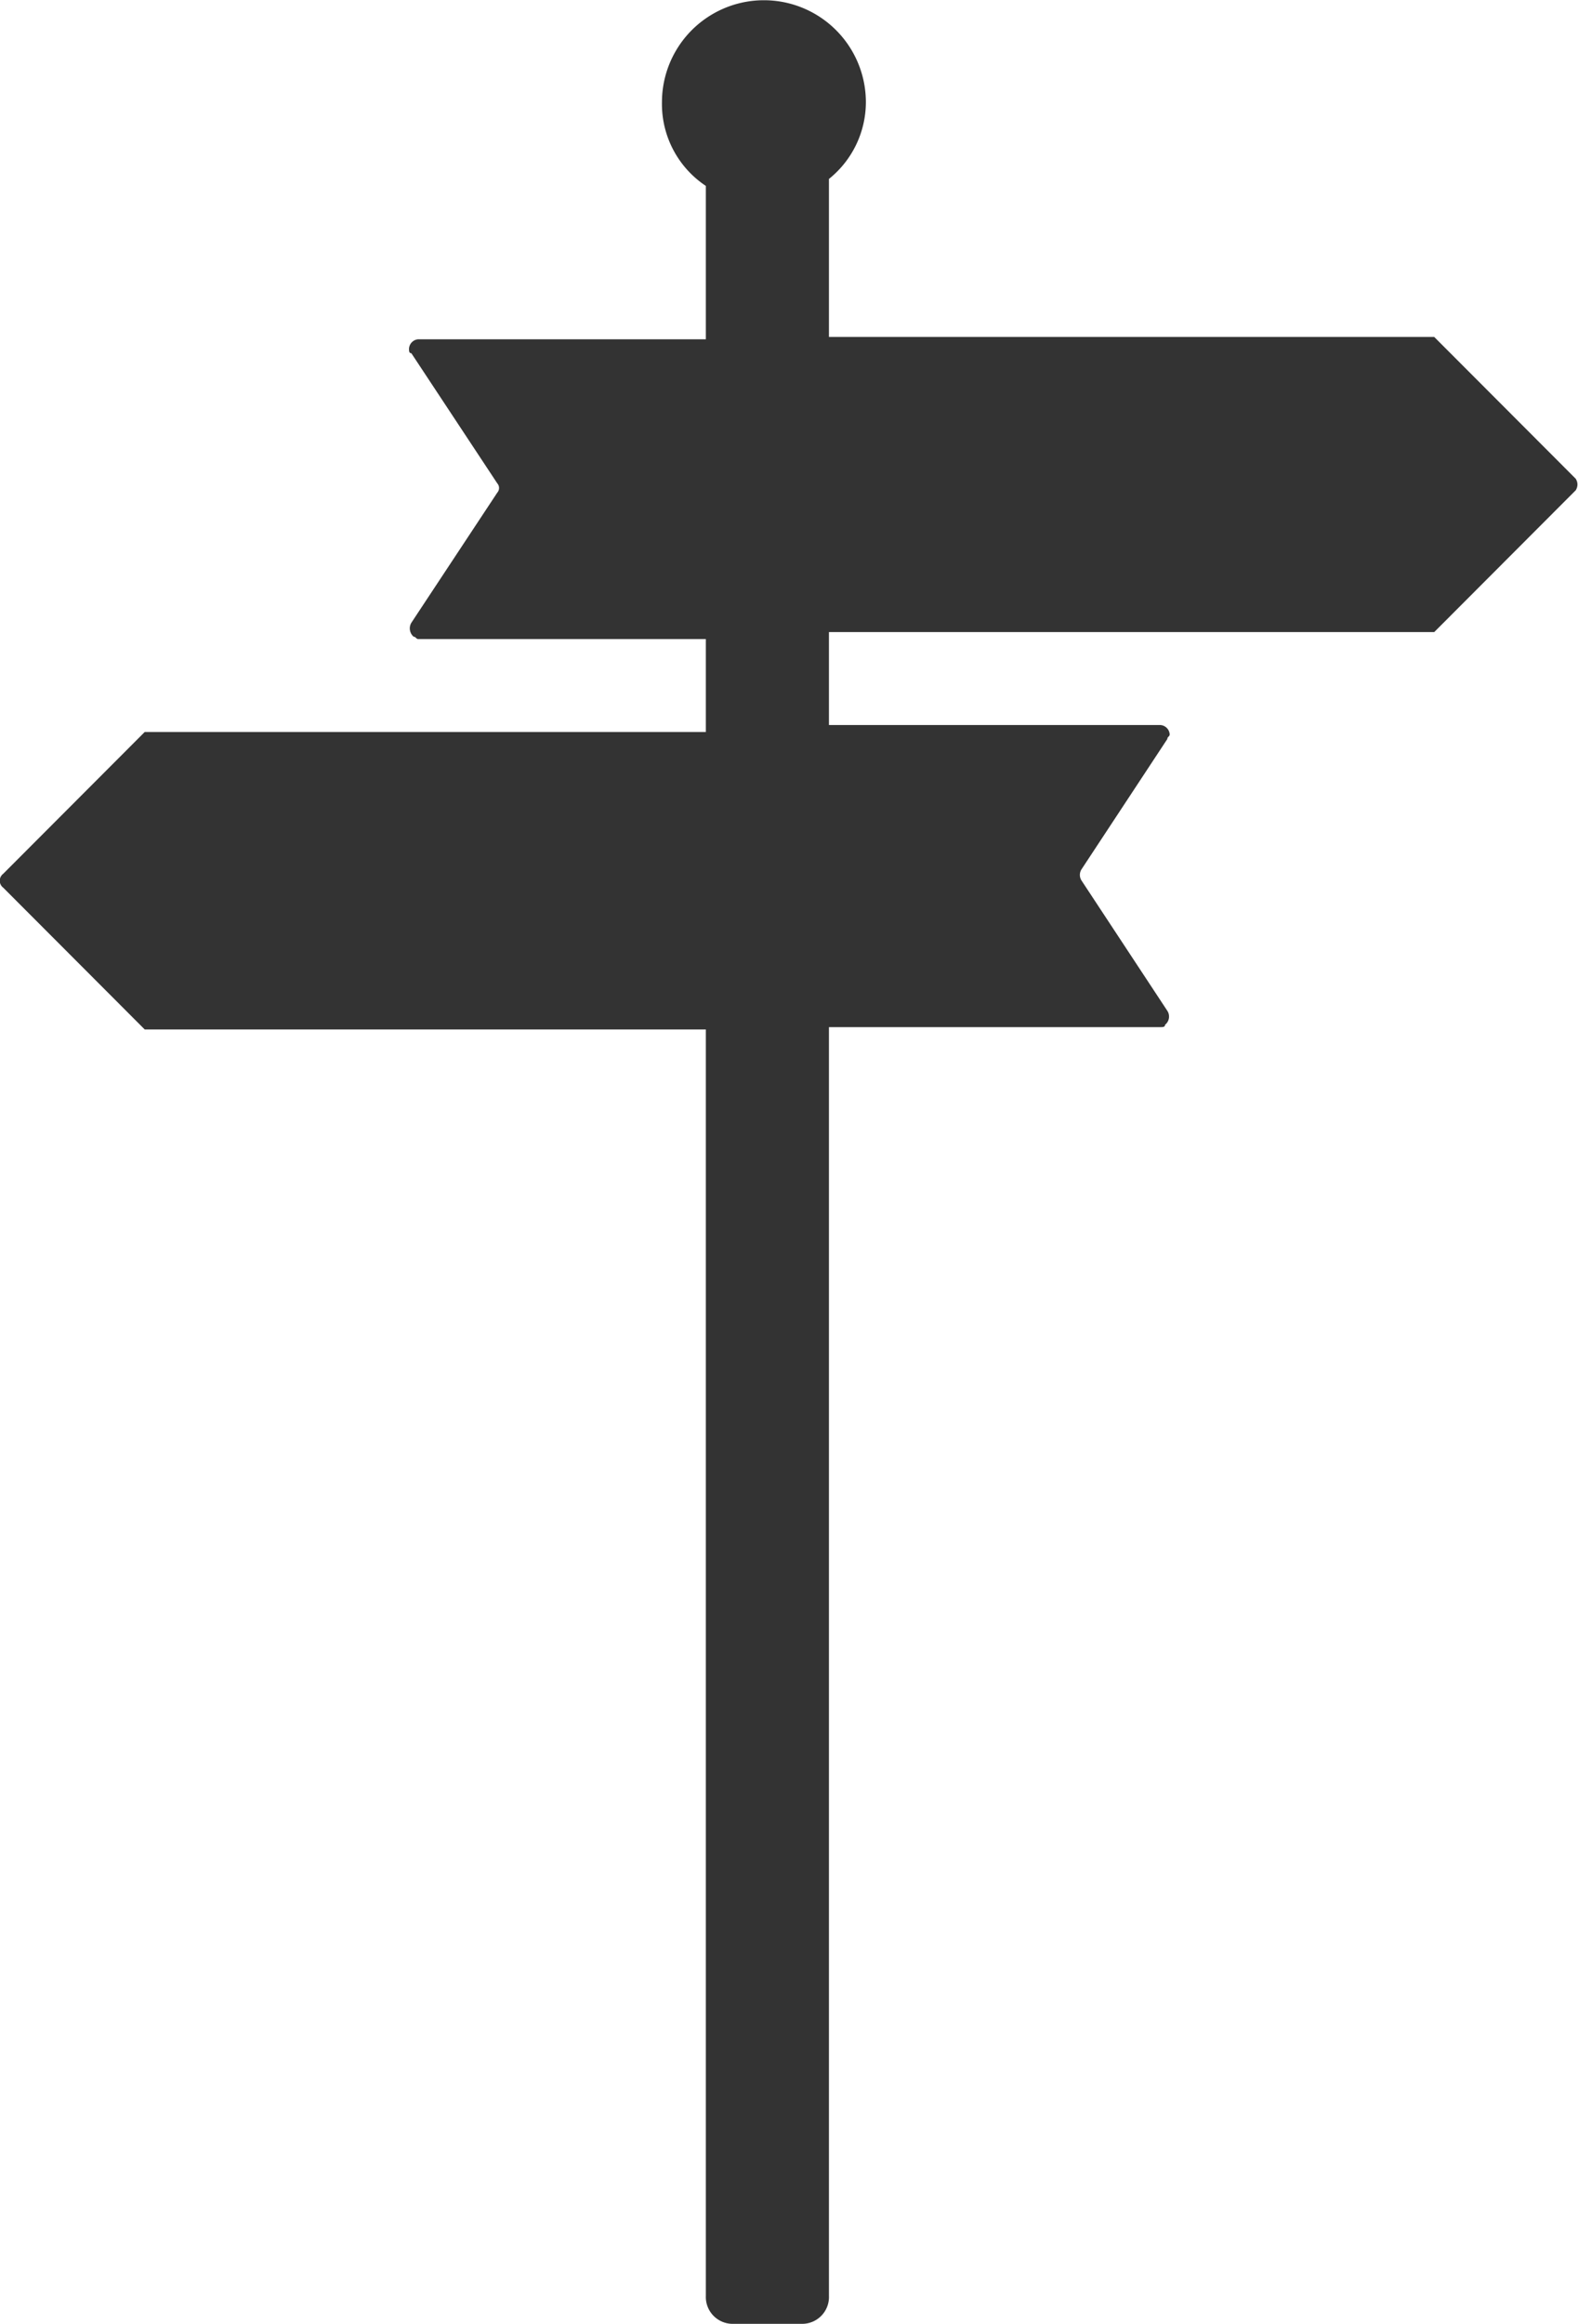 <svg xmlns="http://www.w3.org/2000/svg" width="67.94" height="100" viewBox="0 0 67.94 100">
<defs>
    <style>
      .cls-1 {
        fill: #333;
        fill-rule: evenodd;
      }
    </style>
  </defs>
  <path class="cls-1" d="M1580.9,8551.6l-6.09-6.1h-26.06v-6.8a4.241,4.241,0,0,0,1.59-3.3h0a4.39,4.39,0,1,0-8.78,0,4.23,4.23,0,0,0,1.89,3.6v6.6h-12.38a0.43,0.43,0,0,0-.4.4c0,0.1,0,.2.1,0.2l3.7,5.6a0.3,0.3,0,0,1,0,.4l-3.7,5.6a0.471,0.471,0,0,0,.1.6c0.1,0,.1.1,0.2,0.1h12.38v4h-24.16l-6.09,6.1a0.375,0.375,0,0,0,0,.6l6.09,6.1h24.16v54.5a1.155,1.155,0,0,0,1.2,1.2h2.9a1.155,1.155,0,0,0,1.2-1.2v-54.6h14.27c0.1,0,.2,0,0.2-0.1a0.452,0.452,0,0,0,.1-0.6l-3.69-5.6a0.446,0.446,0,0,1,0-.5l3.69-5.6c0-.1.1-0.1,0.1-0.2a0.43,0.43,0,0,0-.4-0.4h-14.27v-4h26.06l6.09-6.1A0.454,0.454,0,0,0,1580.9,8551.6Z" transform="translate(-1513.06 -8531)"/>
</svg>
